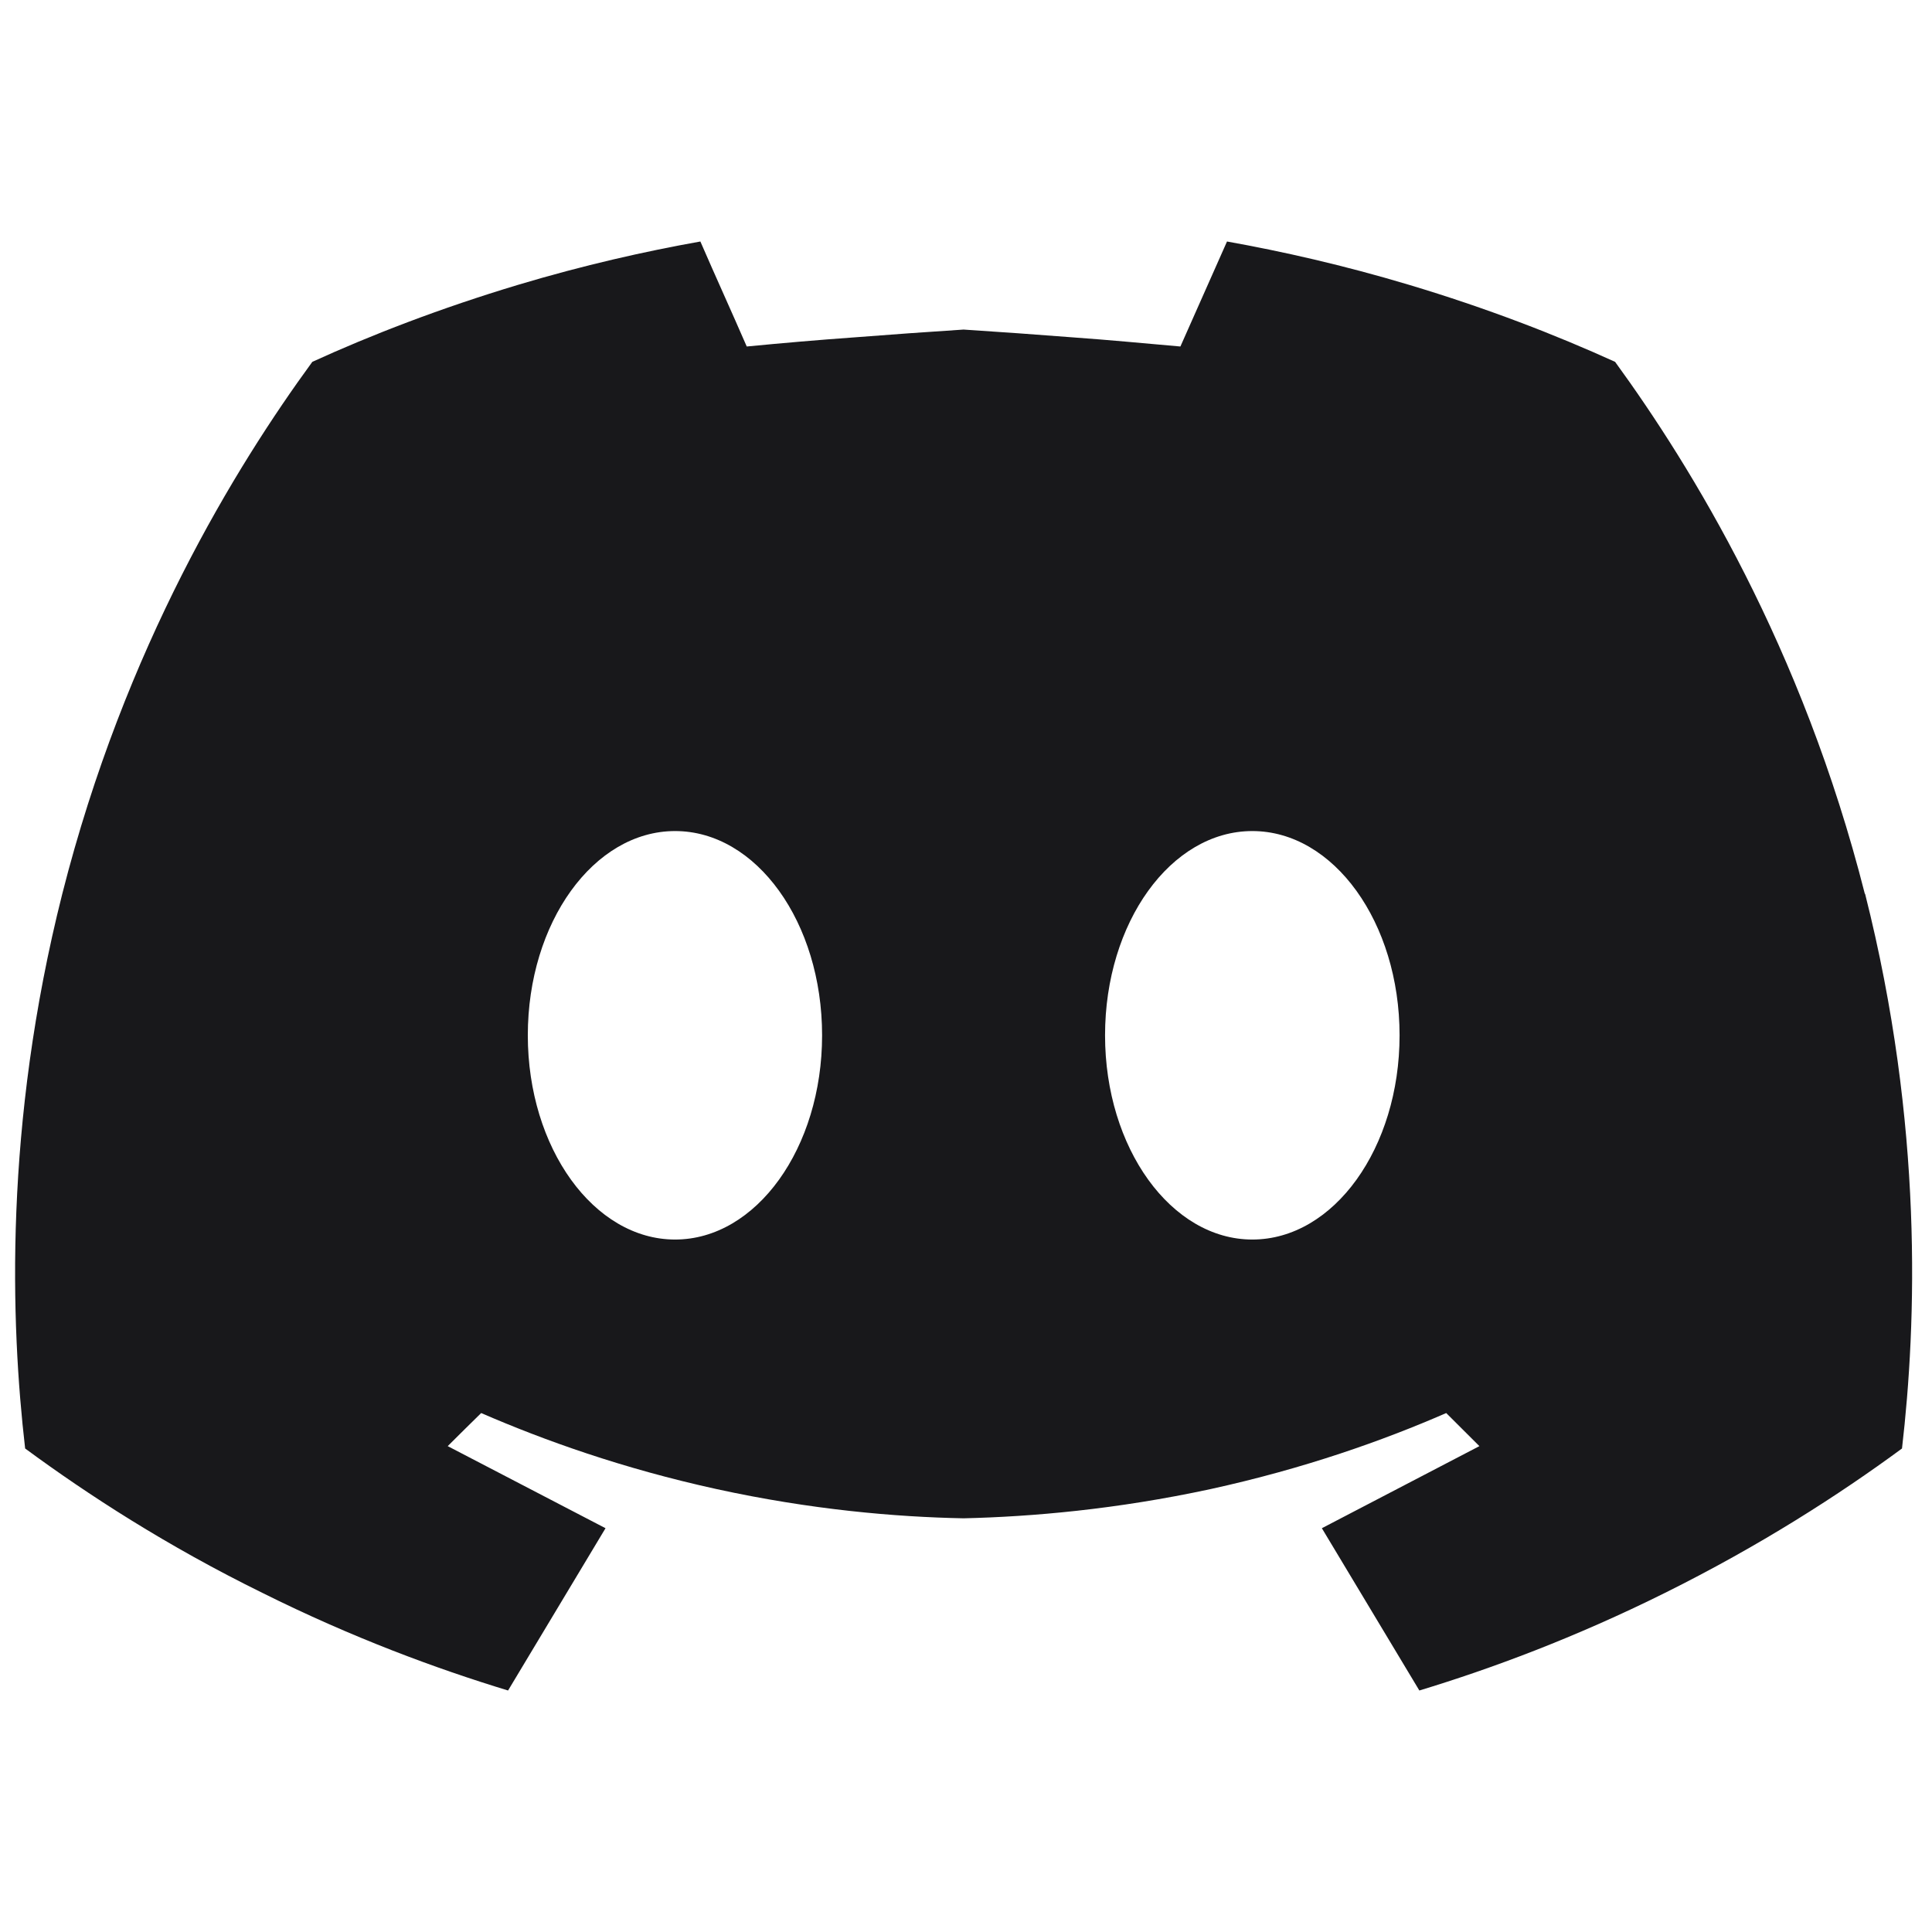 <svg width="72" height="72" viewBox="0 0 72 72" fill="none" xmlns="http://www.w3.org/2000/svg">
<g id="Discord Margin">
<path id="Vector" d="M69.497 33.311C67.16 24.097 63.037 17.398 60.19 13.485C57.99 12.485 55.418 11.485 52.502 10.612C50.067 9.883 47.789 9.369 45.727 9C45.148 10.311 44.569 11.602 43.99 12.913C42.664 12.796 41.339 12.67 39.984 12.573C38.619 12.466 37.254 12.369 35.909 12.282C34.564 12.369 33.209 12.466 31.835 12.573C30.48 12.67 29.145 12.786 27.829 12.913C27.259 11.602 26.67 10.311 26.101 9C24.029 9.369 21.751 9.883 19.317 10.612C16.41 11.485 13.828 12.485 11.639 13.485C8.782 17.398 4.658 24.097 2.321 33.311C0.142 41.942 0.397 49.32 0.937 53.981C3.283 55.709 6.219 57.612 9.773 59.359C13.121 61.029 16.253 62.184 18.934 63C20.141 60.981 21.359 58.971 22.566 56.952C20.603 55.932 18.649 54.913 16.685 53.893C17.098 53.476 17.51 53.078 17.932 52.66C20.259 53.67 23.204 54.728 26.71 55.495C30.224 56.262 33.366 56.534 35.909 56.583C38.452 56.524 41.594 56.252 45.109 55.495C48.614 54.728 51.559 53.68 53.896 52.66C54.309 53.078 54.721 53.476 55.133 53.893C53.17 54.913 51.216 55.932 49.262 56.952C50.47 58.971 51.687 60.981 52.895 63C55.585 62.184 58.697 61.029 62.055 59.359C65.59 57.602 68.535 55.709 70.882 53.981C71.422 49.32 71.687 41.942 69.507 33.311H69.497ZM25.158 46.194C22.134 46.194 19.67 42.786 19.67 38.583C19.67 34.379 22.125 30.971 25.158 30.971C28.192 30.971 30.637 34.379 30.637 38.583C30.637 42.786 28.182 46.194 25.158 46.194ZM46.67 46.194C43.646 46.194 41.182 42.786 41.182 38.583C41.182 34.379 43.636 30.971 46.67 30.971C49.704 30.971 52.158 34.379 52.158 38.583C52.158 42.786 49.704 46.194 46.67 46.194Z" fill="#18181B"/>
</g>
</svg>
